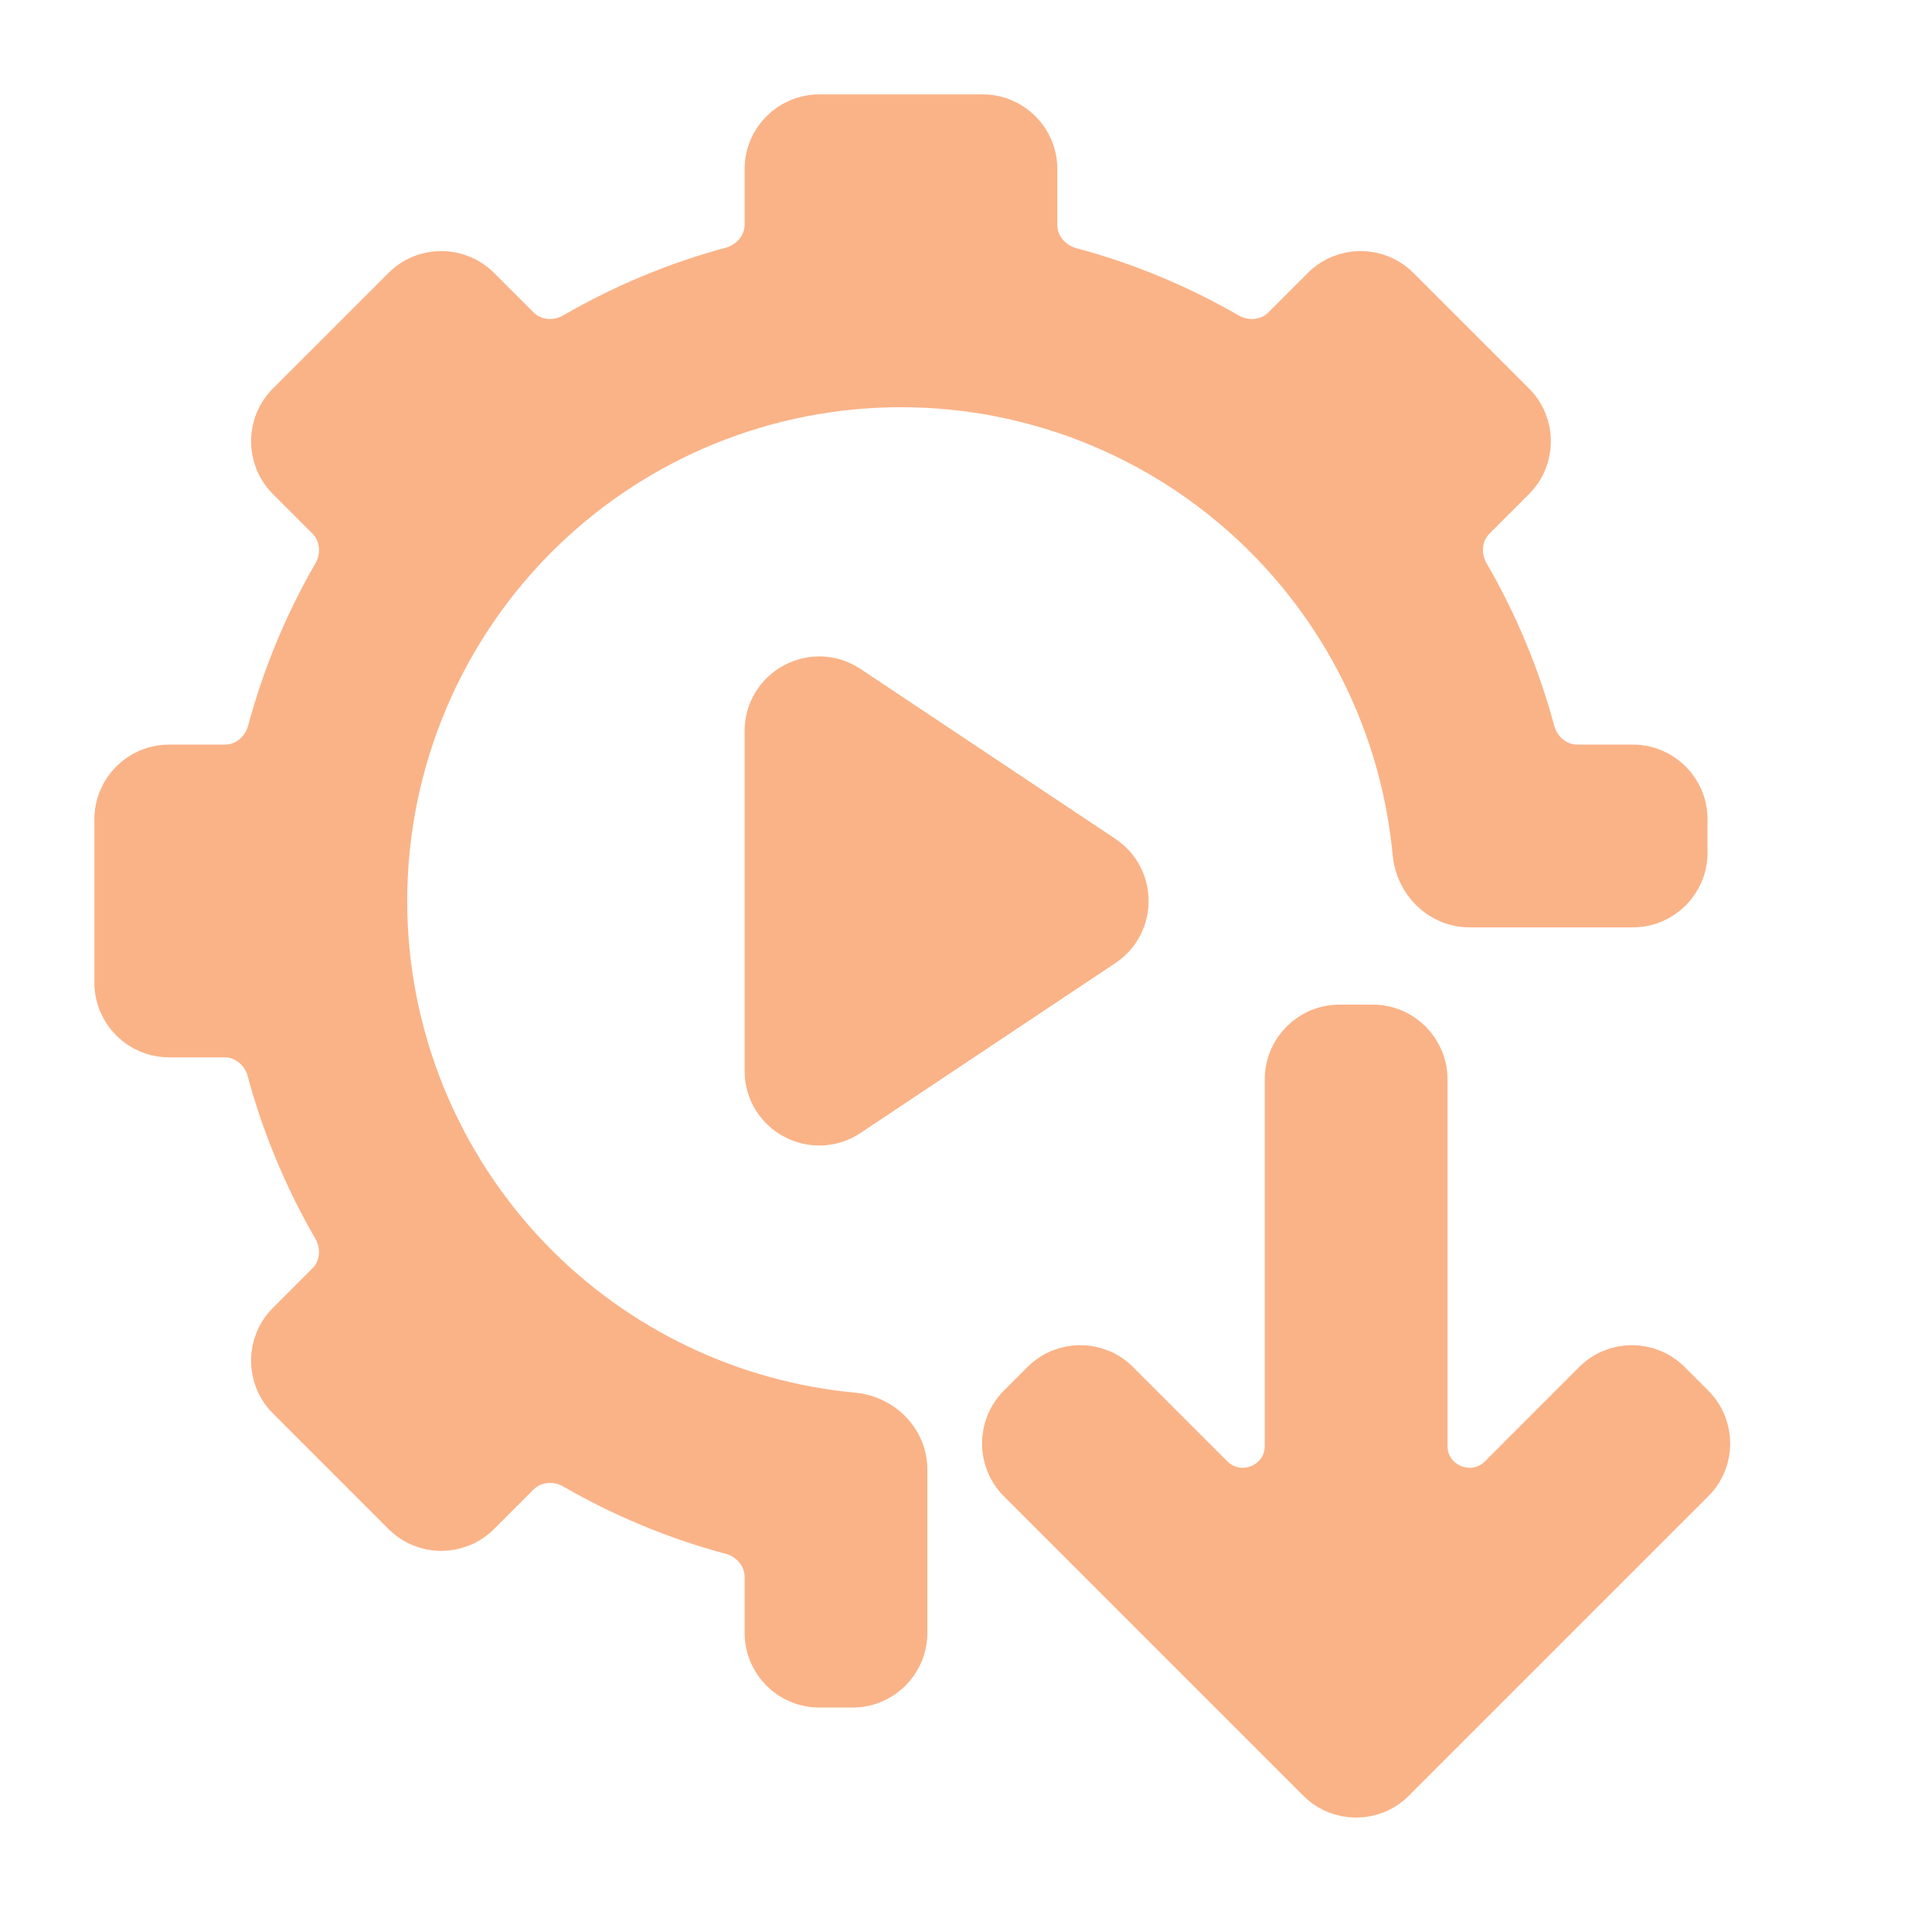 <svg width="22" height="22" viewBox="0 0 22 22" fill="none" xmlns="http://www.w3.org/2000/svg">
<path d="M9.329 1.375C9.025 1.375 8.779 1.621 8.779 1.925V2.558C8.779 2.819 8.595 3.042 8.343 3.11C7.72 3.278 7.122 3.528 6.564 3.851C6.337 3.982 6.049 3.955 5.864 3.77L5.414 3.32C5.199 3.105 4.851 3.105 4.636 3.32L3.32 4.636C3.105 4.851 3.105 5.199 3.32 5.414L3.77 5.864C3.955 6.049 3.982 6.337 3.852 6.564C3.53 7.122 3.282 7.719 3.115 8.342C3.047 8.594 2.824 8.779 2.563 8.779H1.925C1.621 8.779 1.375 9.025 1.375 9.329V11.19C1.375 11.494 1.621 11.74 1.925 11.74H2.558C2.819 11.74 3.042 11.924 3.11 12.176C3.278 12.799 3.528 13.397 3.851 13.956C3.982 14.182 3.955 14.47 3.77 14.655L3.32 15.105C3.105 15.32 3.105 15.668 3.32 15.883L4.636 17.199C4.851 17.414 5.199 17.414 5.414 17.199L5.864 16.749C6.049 16.564 6.337 16.537 6.564 16.667C7.122 16.989 7.719 17.237 8.342 17.404C8.594 17.472 8.779 17.695 8.779 17.956V18.594C8.779 18.898 9.025 19.144 9.329 19.144H9.71C10.013 19.144 10.26 18.898 10.26 18.594V16.733C10.26 16.429 10.013 16.185 9.71 16.157C8.312 16.027 6.998 15.402 6.011 14.387C4.938 13.28 4.337 11.801 4.337 10.26C4.337 8.659 4.985 7.126 6.133 6.011C7.239 4.938 8.718 4.337 10.26 4.337C11.86 4.337 13.393 4.985 14.508 6.133C15.454 7.107 16.032 8.37 16.157 9.71C16.185 10.013 16.429 10.26 16.733 10.26H18.594C18.898 10.26 19.144 10.013 19.144 9.71V9.329C19.144 9.025 18.898 8.779 18.594 8.779H17.961C17.7 8.779 17.477 8.595 17.409 8.343C17.241 7.72 16.992 7.122 16.668 6.564C16.537 6.337 16.564 6.049 16.749 5.864L17.199 5.414C17.414 5.199 17.414 4.851 17.199 4.636L15.883 3.32C15.668 3.105 15.32 3.105 15.105 3.32L14.655 3.77C14.47 3.955 14.182 3.982 13.956 3.852C13.397 3.53 12.8 3.282 12.177 3.115C11.925 3.047 11.74 2.824 11.74 2.563V1.925C11.74 1.621 11.494 1.375 11.19 1.375H9.329ZM9.634 7.868C9.268 7.624 8.779 7.886 8.779 8.326V12.194C8.779 12.633 9.268 12.895 9.634 12.651L12.535 10.717C12.861 10.499 12.861 10.02 12.535 9.802L9.634 7.868ZM15.252 11.74C14.948 11.74 14.702 11.987 14.702 12.29V16.463C14.702 16.953 14.11 17.198 13.763 16.852L12.69 15.779C12.476 15.564 12.127 15.564 11.912 15.779L11.643 16.048C11.429 16.263 11.429 16.611 11.643 16.826L15.053 20.236C15.268 20.451 15.616 20.451 15.831 20.236L18.224 17.843L19.241 16.826C19.456 16.611 19.456 16.263 19.241 16.048L18.972 15.779C18.757 15.564 18.409 15.564 18.194 15.779L17.122 16.852C16.775 17.198 16.183 16.953 16.183 16.463V12.29C16.183 11.987 15.936 11.74 15.633 11.74H15.252Z" fill="url(#paint0_linear_451_2502)" stroke="url(#paint1_linear_451_2502)" stroke-width="0.6"/>
<defs>
<linearGradient id="paint0_linear_451_2502" x1="4.684" y1="18.352" x2="21.895" y2="4.112" gradientUnits="userSpaceOnUse">
<stop stop-color="#fab387"/>
<stop offset="1" stop-color="#fab387"/>
</linearGradient>
<linearGradient id="paint1_linear_451_2502" x1="4.684" y1="18.352" x2="21.895" y2="4.112" gradientUnits="userSpaceOnUse">
<stop stop-color="#fab387"/>
<stop offset="1" stop-color="#fab387"/>
</linearGradient>
</defs>
</svg>
